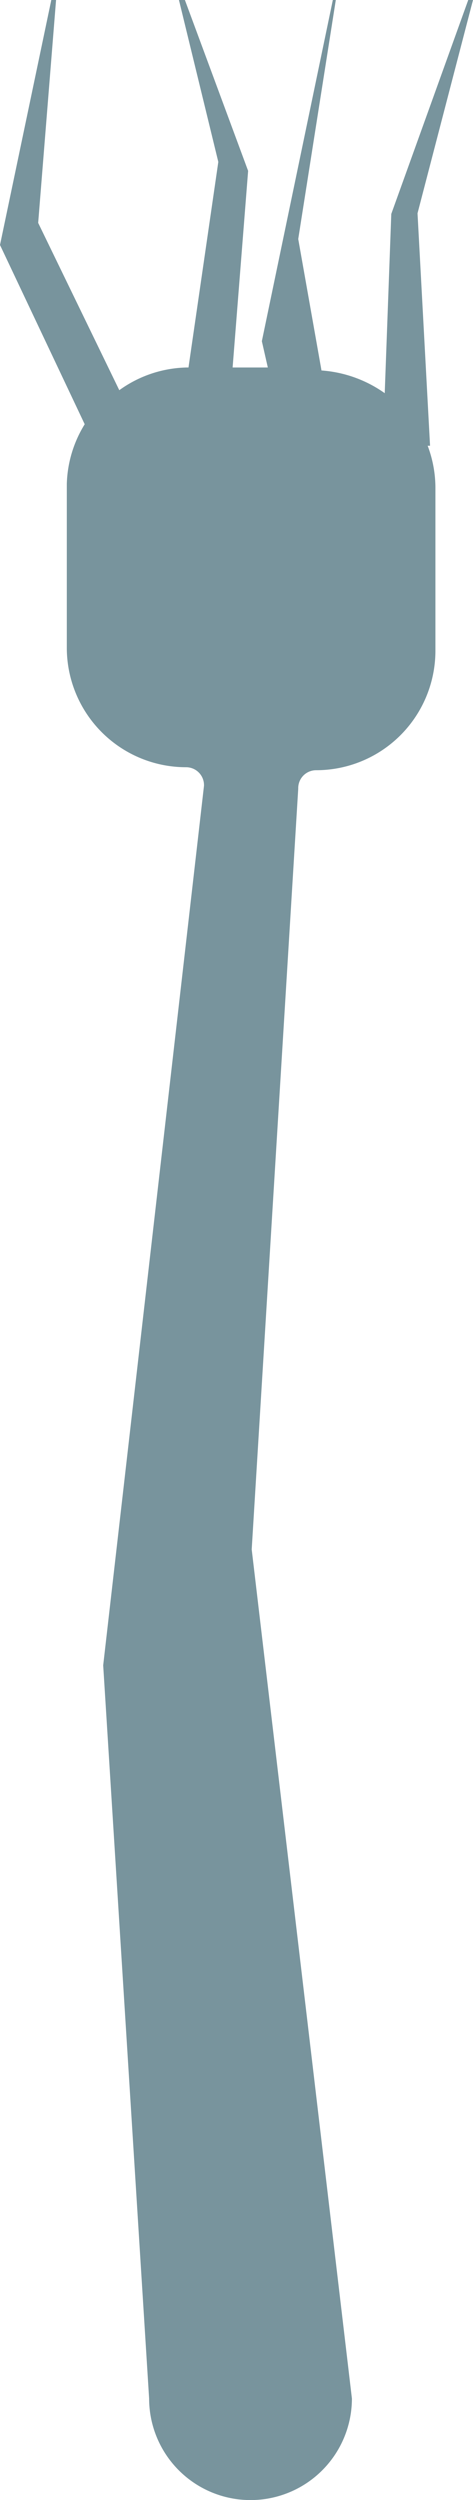 <svg xmlns="http://www.w3.org/2000/svg" viewBox="0 0 7.93 41.84"><defs><style>.cls-1{fill:#78949d;}</style></defs><title>Fork</title><g id="Lager_2" data-name="Lager 2"><g id="Lager_2-2" data-name="Lager 2"><path class="cls-1" d="M7.21,7.46,7,3.57,7.93,0H7.85L6.56,3.58l-.11,3a2.09,2.09,0,0,0-1.06-.38L5,4l.63-4H5.58L4.39,5.71l.1.44H3.9l.26-3.29L3.1,0H3l.66,2.71-.5,3.44H3.13A2,2,0,0,0,2,6.53L.64,3.73.94,0H.86L0,4.1l1.42,3a2,2,0,0,0-.3,1v2.74a2,2,0,0,0,2,2,.3.3,0,0,1,.3.31L1.73,27.87,2.5,40.14a1.7,1.7,0,0,0,3.4,0L4.22,25.93,5,13.2a.3.3,0,0,1,.3-.31h0a2,2,0,0,0,2-2V8.15a2,2,0,0,0-.13-.69Z"/></g></g></svg>